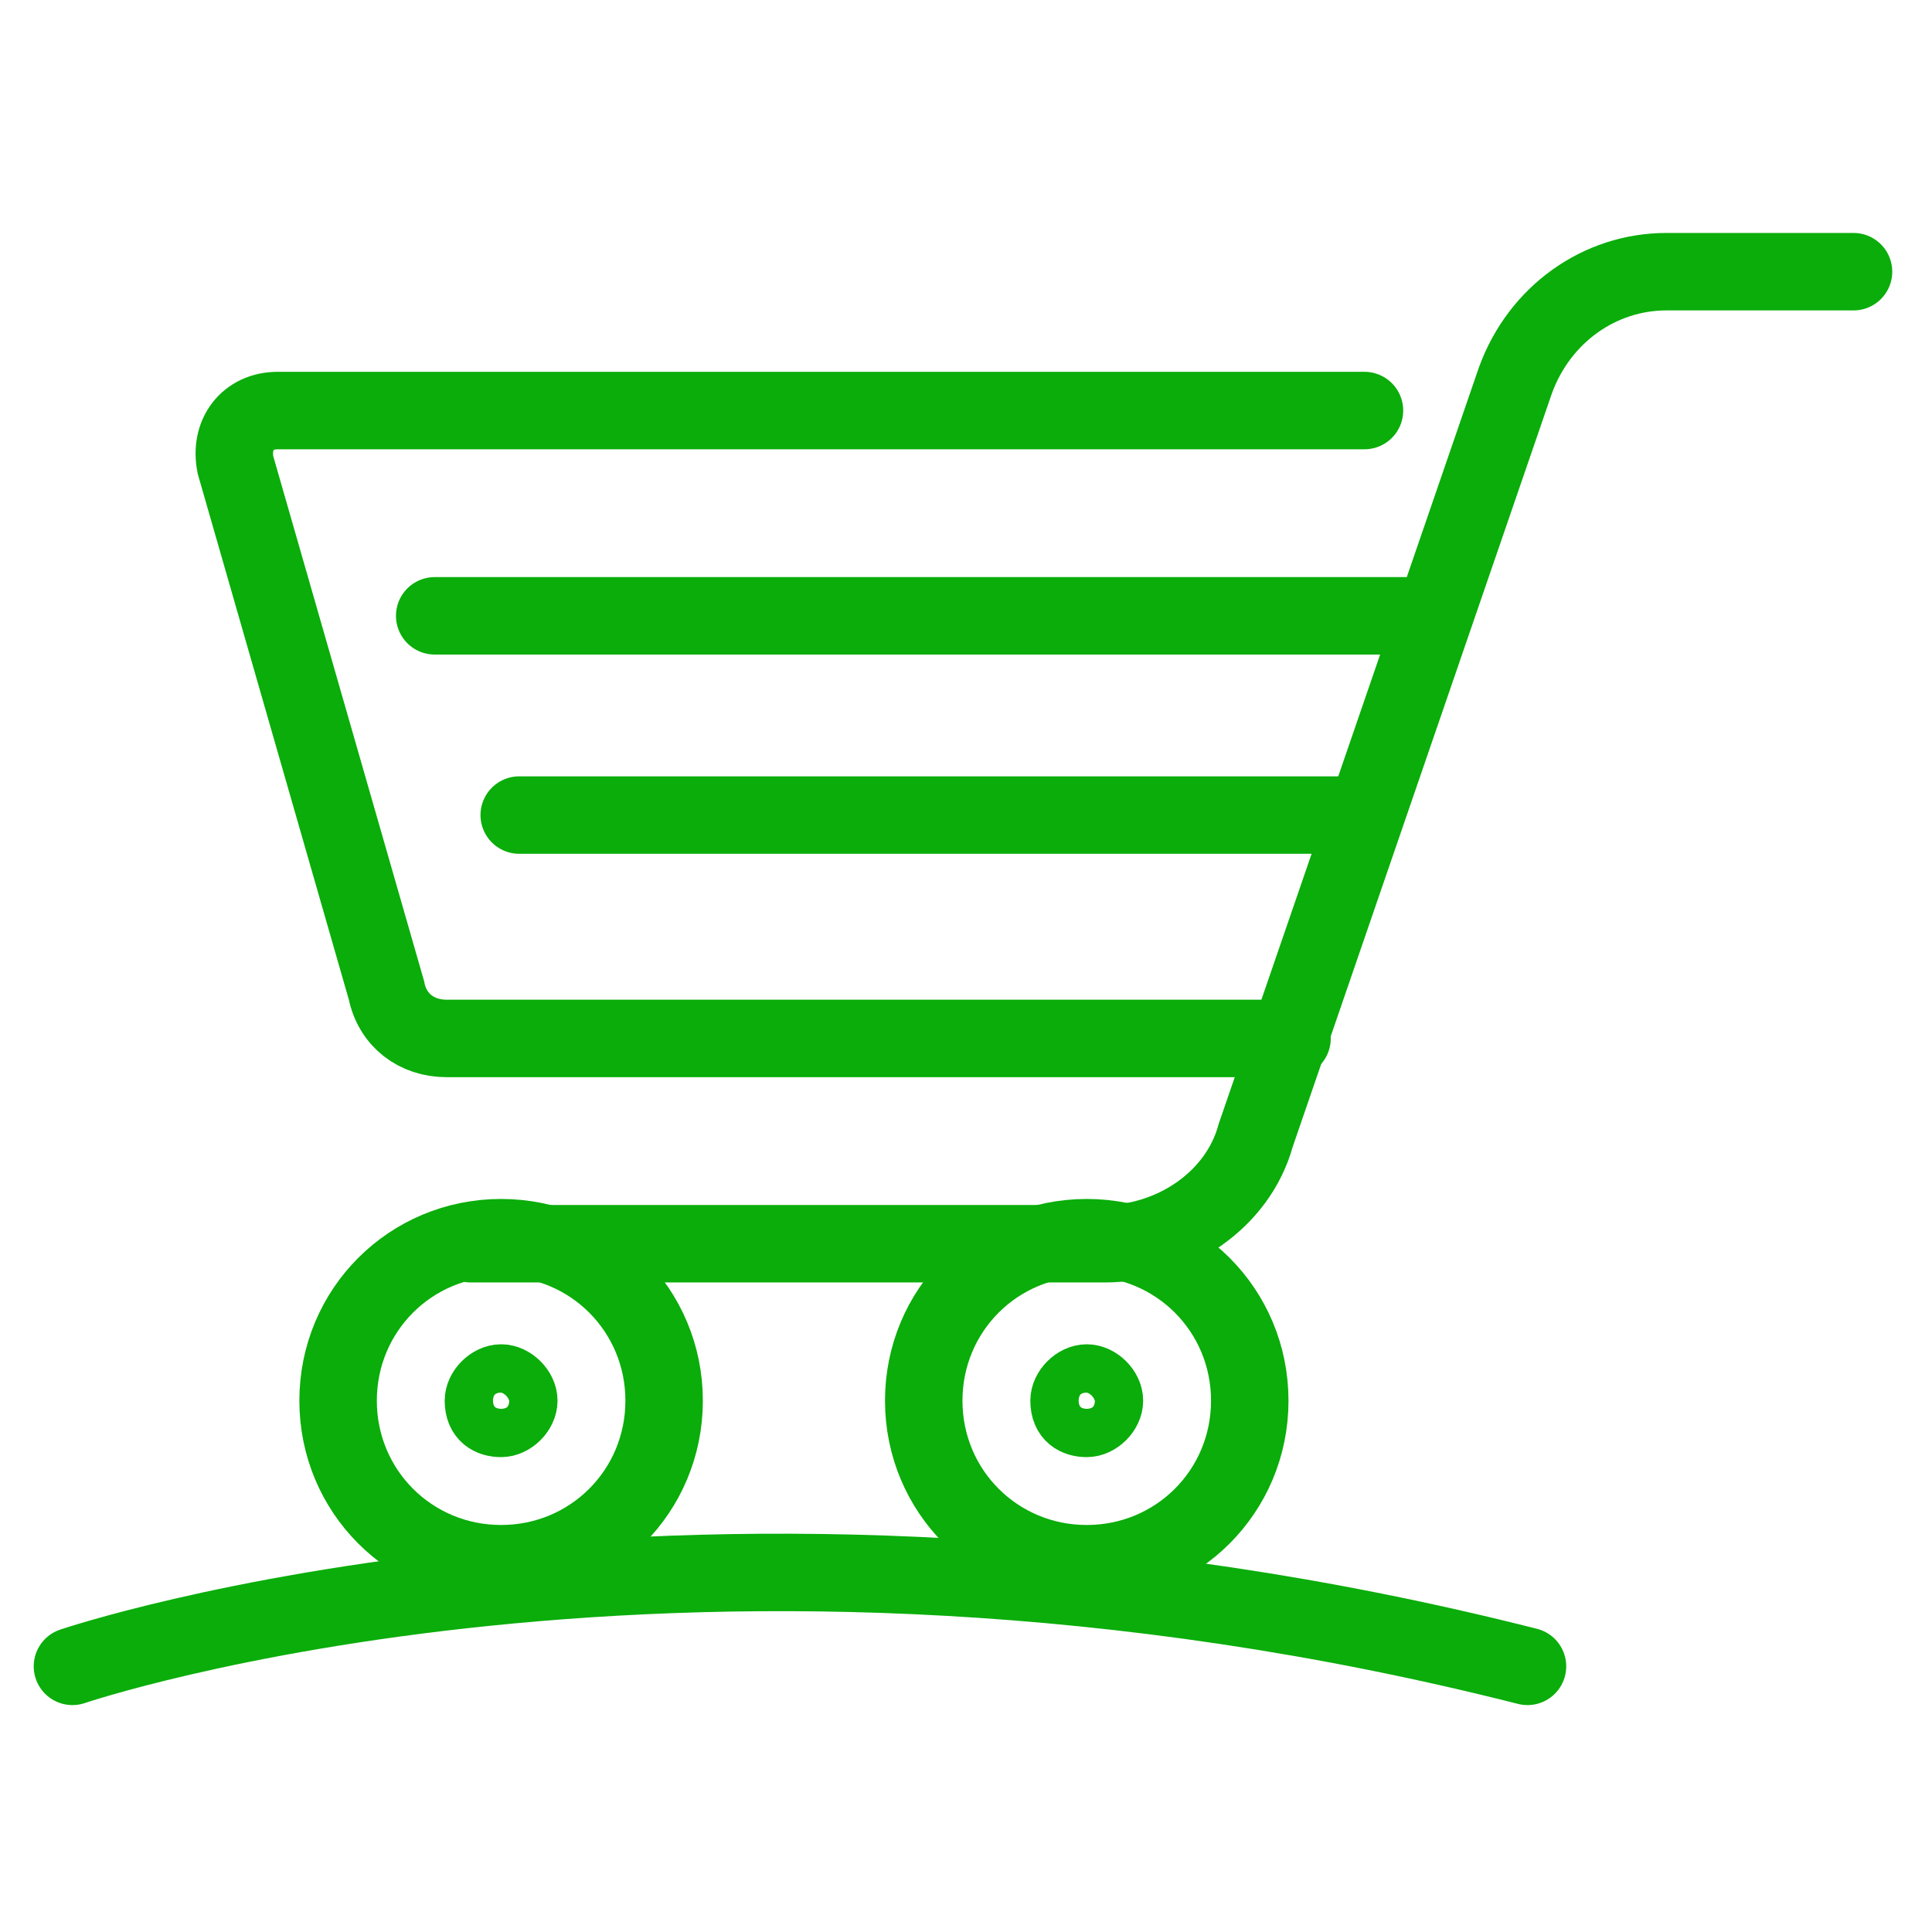 <?xml version="1.0" encoding="utf-8"?>
<!-- Generator: Adobe Illustrator 22.1.0, SVG Export Plug-In . SVG Version: 6.00 Build 0)  -->
<svg version="1.1" id="Layer_1" xmlns="http://www.w3.org/2000/svg" xmlns:xlink="http://www.w3.org/1999/xlink" x="0px" y="0px"
	 viewBox="0 0 32 32" style="enable-background:new 0 0 32 32;" xml:space="preserve">
<style type="text/css">
	.st0{fill:none;stroke:#0AAD0A;stroke-width:1.283;stroke-linecap:round;stroke-miterlimit:10;}
	.st1{fill:none;stroke:#0AAD0A;stroke-width:1.069;stroke-linecap:round;stroke-miterlimit:10;}
</style>
<path class="st0" d="M8.3,25.9c1.5,0,2.7-1.2,2.7-2.7c0-1.5-1.2-2.7-2.7-2.7s-2.7,1.2-2.7,2.7C5.6,24.7,6.8,25.9,8.3,25.9z"/>
<path class="st0" d="M7.2,10.2h16.1"/>
<path class="st0" d="M8.6,13.5h14"/>
<path class="st0" d="M7.8,20.6h10.5c1.1,0,2.2-0.7,2.5-1.8l4.3-12.5c0.4-1.1,1.4-1.8,2.5-1.8h3.1"/>
<path class="st1" d="M8.3,23.6c0.2,0,0.4-0.2,0.4-0.4c0-0.2-0.2-0.4-0.4-0.4c-0.2,0-0.4,0.2-0.4,0.4C7.9,23.5,8.1,23.6,8.3,23.6z"/>
<path class="st0" d="M18,25.9c1.5,0,2.7-1.2,2.7-2.7c0-1.5-1.2-2.7-2.7-2.7c-1.5,0-2.7,1.2-2.7,2.7C15.3,24.7,16.5,25.9,18,25.9z"/>
<path class="st1" d="M18,23.6c0.2,0,0.4-0.2,0.4-0.4c0-0.2-0.2-0.4-0.4-0.4c-0.2,0-0.4,0.2-0.4,0.4C17.6,23.5,17.8,23.6,18,23.6z"/>
<path class="st0" d="M21.4,17.2h-14c-0.5,0-0.9-0.3-1-0.8L3.9,7.7C3.8,7.2,4.1,6.8,4.6,6.8h18"/>
<path class="st0" d="M1.2,27.6c0,0,10.3-3.5,24.1,0"/>
</svg>

